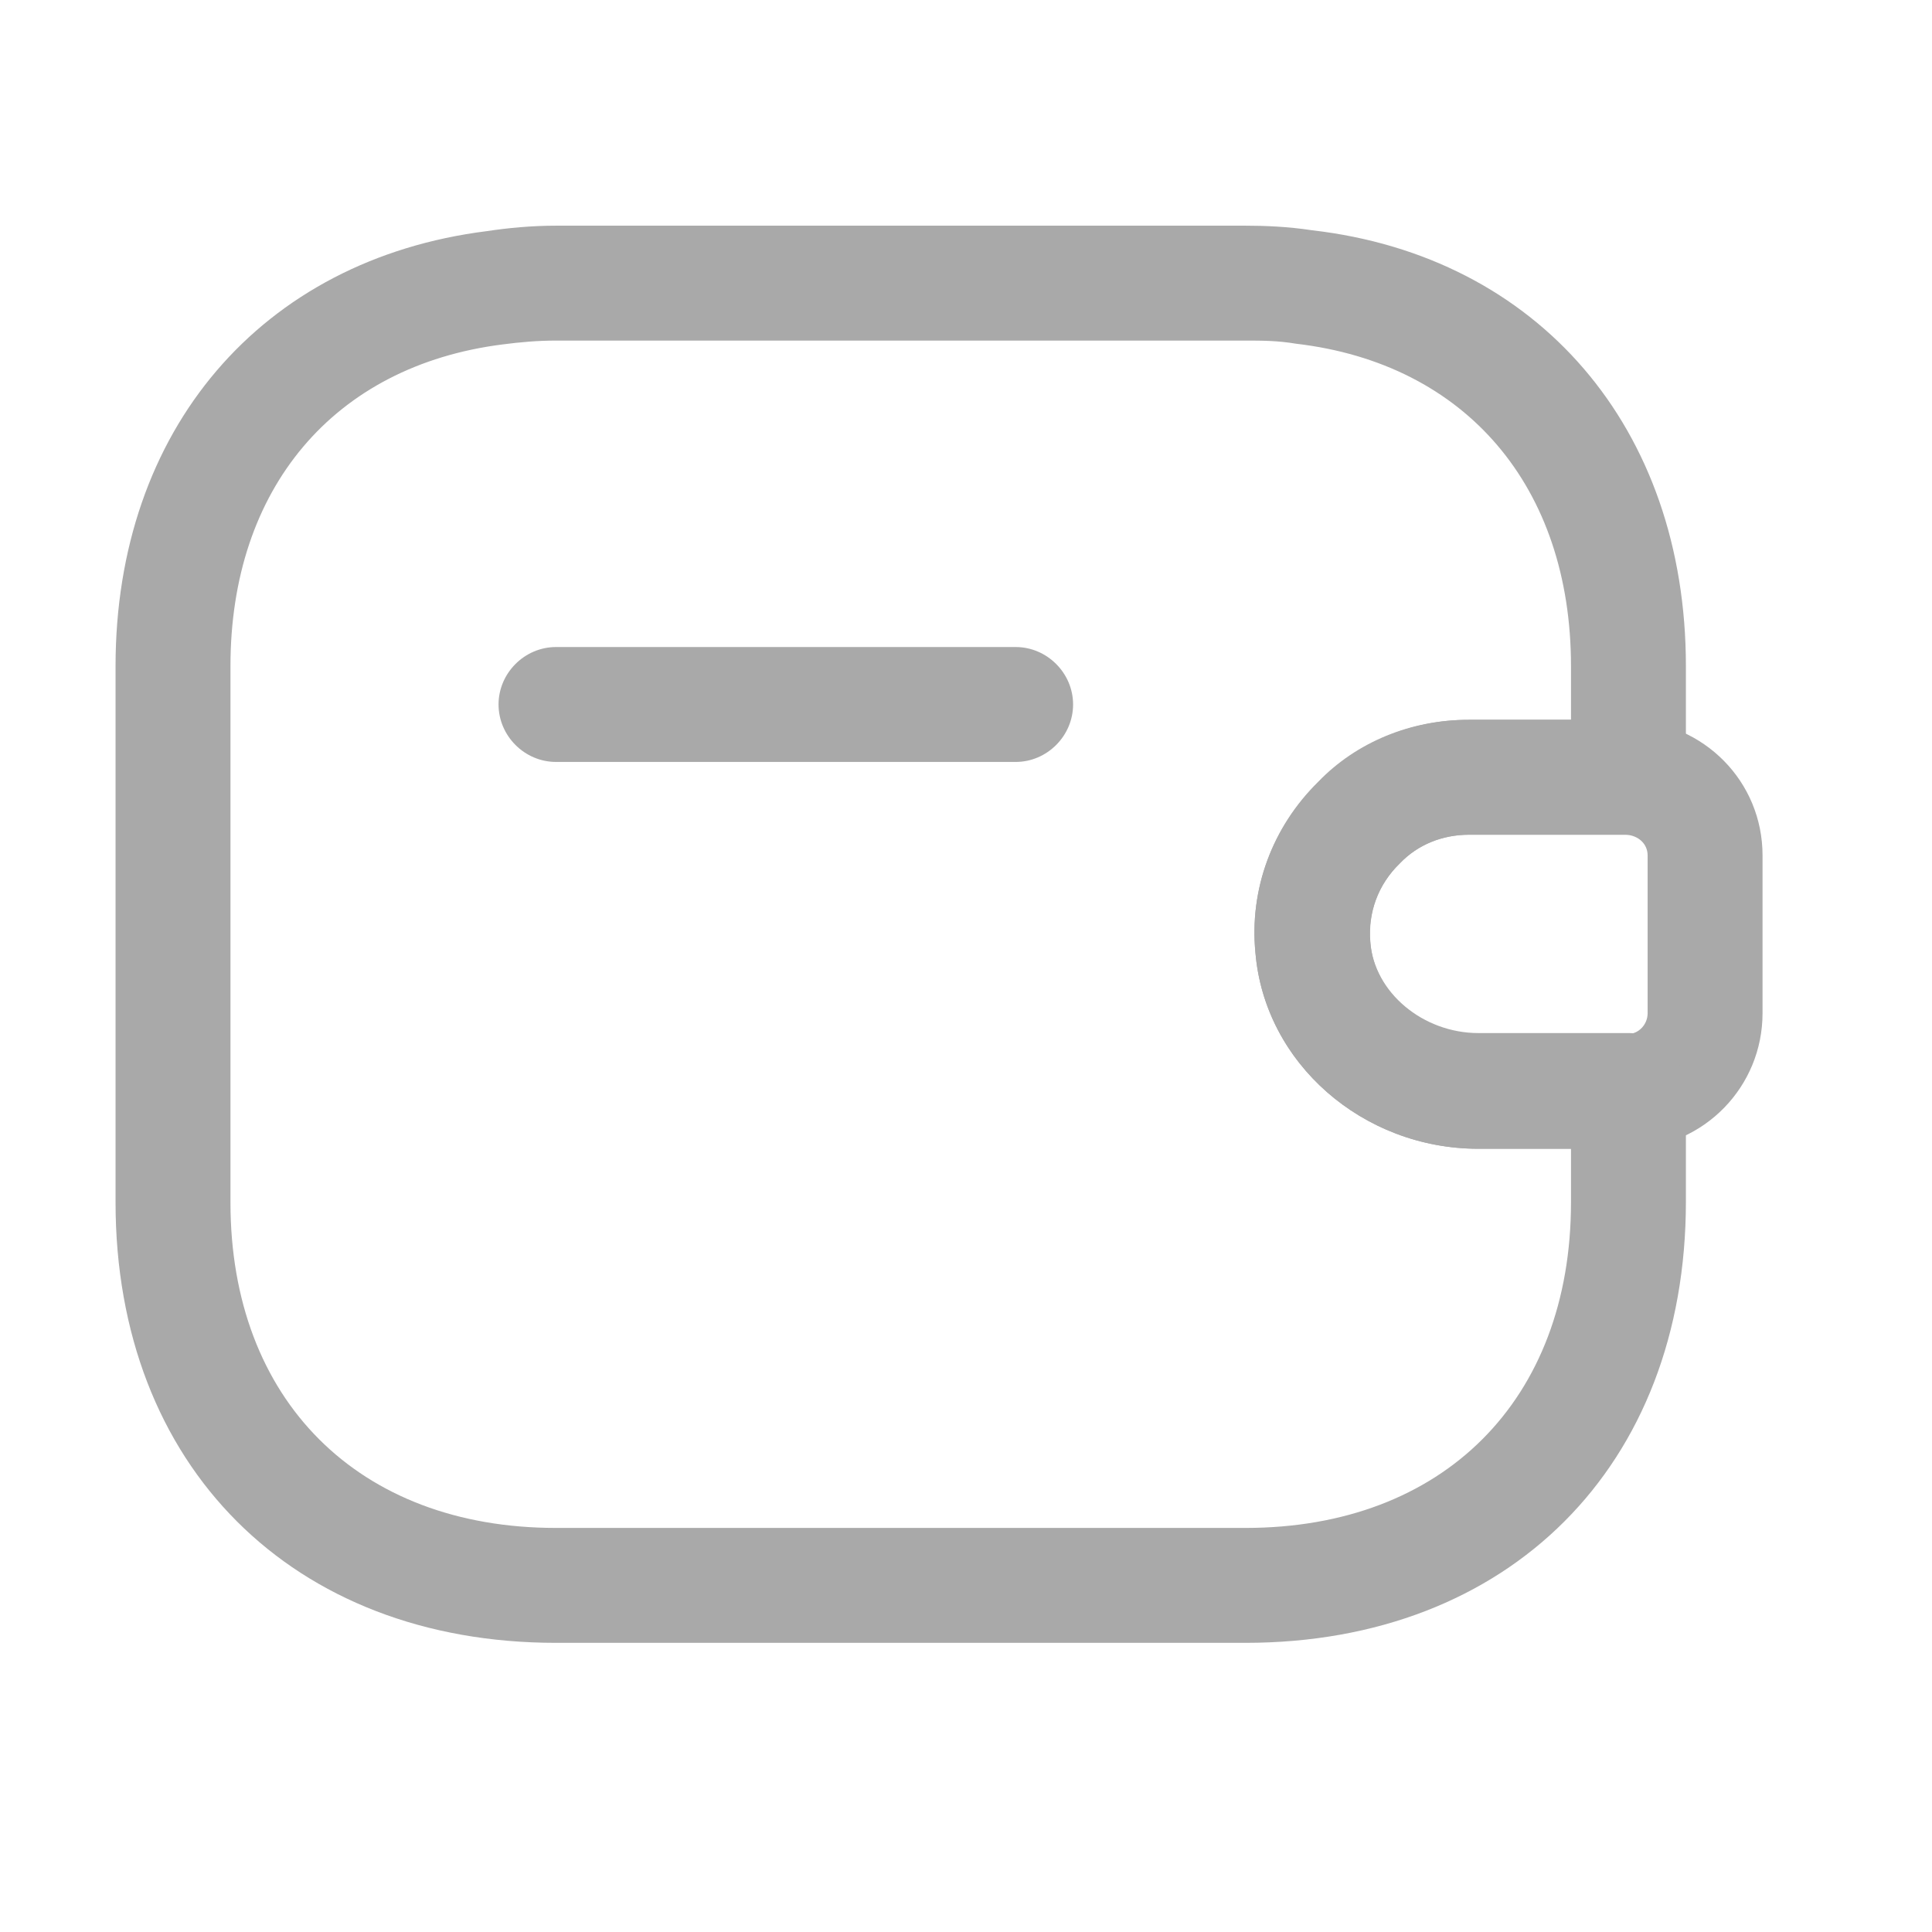 <svg width="21" height="21" viewBox="0 0 21 21" fill="none" xmlns="http://www.w3.org/2000/svg">
<path d="M11.04 8.282H6.044C5.702 8.282 5.419 7.999 5.419 7.657C5.419 7.316 5.702 7.033 6.044 7.033H11.04C11.381 7.033 11.664 7.316 11.664 7.657C11.664 7.999 11.381 8.282 11.04 8.282Z" fill="#A9A9A9"/>
<path d="M16.069 12.486C14.811 12.486 13.745 11.554 13.646 10.355C13.579 9.664 13.829 8.989 14.328 8.498C14.745 8.065 15.336 7.824 15.96 7.824H17.701C18.525 7.849 19.158 8.498 19.158 9.298V11.013C19.158 11.812 18.525 12.462 17.726 12.486H16.069ZM17.675 9.073H15.969C15.677 9.073 15.411 9.181 15.219 9.381C14.978 9.614 14.861 9.93 14.895 10.247C14.936 10.796 15.469 11.238 16.069 11.238H17.701C17.809 11.238 17.909 11.138 17.909 11.013V9.298C17.909 9.173 17.809 9.081 17.675 9.073Z" fill="#A9A9A9"/>
<path d="M13.537 17.857H6.044C3.179 17.857 1.256 15.934 1.256 13.069V7.241C1.256 4.676 2.838 2.82 5.294 2.512C5.519 2.478 5.777 2.453 6.044 2.453L13.537 2.453C13.737 2.453 13.995 2.462 14.262 2.503C16.718 2.786 18.325 4.651 18.325 7.241V8.448C18.325 8.79 18.042 9.073 17.701 9.073H15.969C15.677 9.073 15.411 9.181 15.219 9.381L15.211 9.389C14.978 9.614 14.87 9.922 14.895 10.239C14.936 10.788 15.469 11.229 16.069 11.229H17.701C18.042 11.229 18.325 11.512 18.325 11.854V13.061C18.325 15.934 16.402 17.857 13.537 17.857ZM6.044 3.702C5.844 3.702 5.652 3.719 5.461 3.744C3.629 3.977 2.505 5.309 2.505 7.241V13.069C2.505 15.218 3.896 16.608 6.044 16.608H13.537C15.686 16.608 17.076 15.218 17.076 13.069V12.487H16.069C14.811 12.487 13.746 11.554 13.646 10.355C13.579 9.672 13.829 8.99 14.329 8.507C14.761 8.065 15.344 7.824 15.969 7.824H17.076V7.241C17.076 5.293 15.935 3.952 14.087 3.736C13.887 3.702 13.712 3.702 13.537 3.702L6.044 3.702Z" fill="#A9A9A9"/>
</svg>
